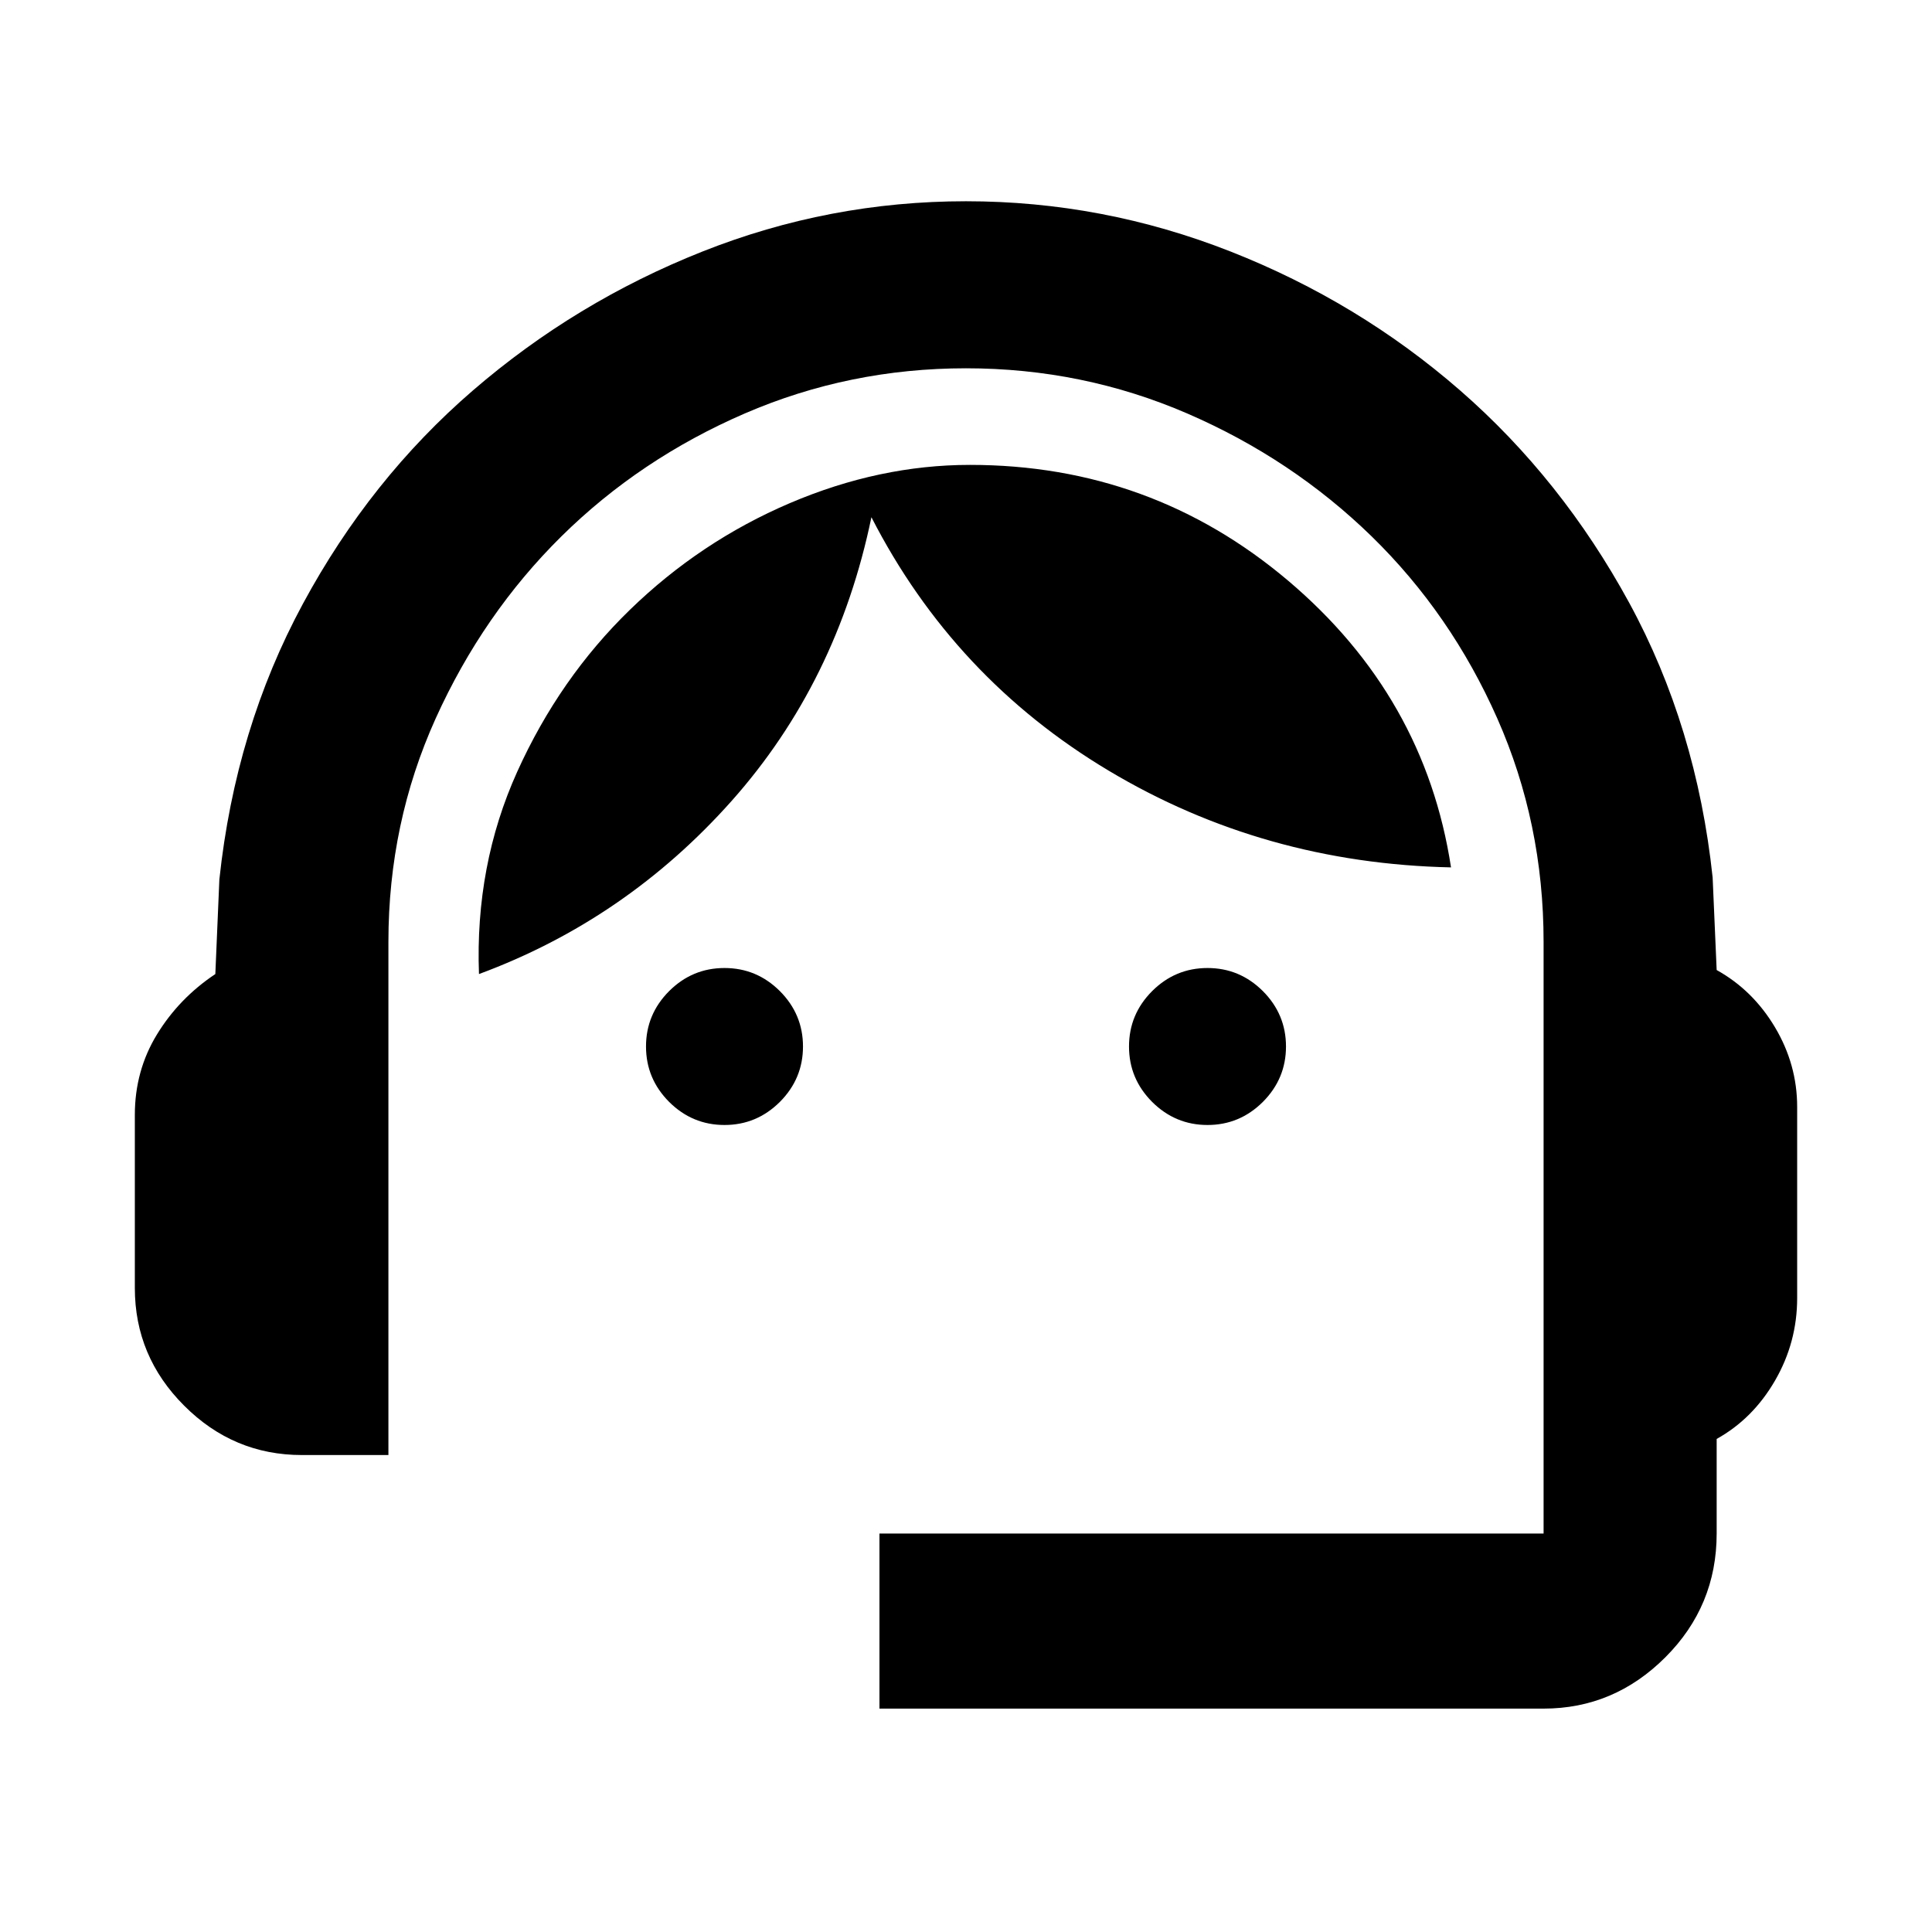 <svg xmlns="http://www.w3.org/2000/svg" height="24" width="24"><path d="M10.925 21.225V19.05H19.175Q19.175 19.05 19.175 19.05Q19.175 19.05 19.175 19.05V11.7Q19.175 10.225 18.6 8.925Q18.025 7.625 17.038 6.662Q16.05 5.7 14.75 5.137Q13.45 4.575 12 4.575Q10.55 4.575 9.25 5.137Q7.95 5.7 6.975 6.662Q6 7.625 5.412 8.925Q4.825 10.225 4.825 11.7V18.075H3.75Q2.9 18.075 2.288 17.462Q1.675 16.85 1.675 16V13.85Q1.675 13.3 1.95 12.85Q2.225 12.4 2.675 12.1L2.725 10.925Q2.925 9.05 3.763 7.5Q4.6 5.95 5.875 4.85Q7.15 3.75 8.725 3.125Q10.3 2.5 12 2.5Q13.7 2.5 15.288 3.125Q16.875 3.75 18.138 4.85Q19.4 5.95 20.238 7.487Q21.075 9.025 21.275 10.9L21.325 12.05Q21.775 12.3 22.05 12.762Q22.325 13.225 22.325 13.75V16.125Q22.325 16.675 22.05 17.15Q21.775 17.625 21.325 17.875V19.05Q21.325 19.95 20.688 20.587Q20.05 21.225 19.175 21.225ZM9 13.975Q8.6 13.975 8.312 13.688Q8.025 13.4 8.025 13Q8.025 12.6 8.312 12.312Q8.6 12.025 9 12.025Q9.4 12.025 9.688 12.312Q9.975 12.6 9.975 13Q9.975 13.4 9.688 13.688Q9.4 13.975 9 13.975ZM15 13.975Q14.6 13.975 14.312 13.688Q14.025 13.4 14.025 13Q14.025 12.6 14.312 12.312Q14.6 12.025 15 12.025Q15.4 12.025 15.688 12.312Q15.975 12.6 15.975 13Q15.975 13.4 15.688 13.688Q15.4 13.975 15 13.975ZM5.95 12.1Q5.9 10.75 6.425 9.587Q6.95 8.425 7.825 7.575Q8.7 6.725 9.812 6.25Q10.925 5.775 12.05 5.775Q14.3 5.775 16 7.212Q17.7 8.65 18.025 10.775Q15.7 10.725 13.775 9.575Q11.85 8.425 10.825 6.425Q10.4 8.475 9.088 9.95Q7.775 11.425 5.95 12.1Z"/></svg>